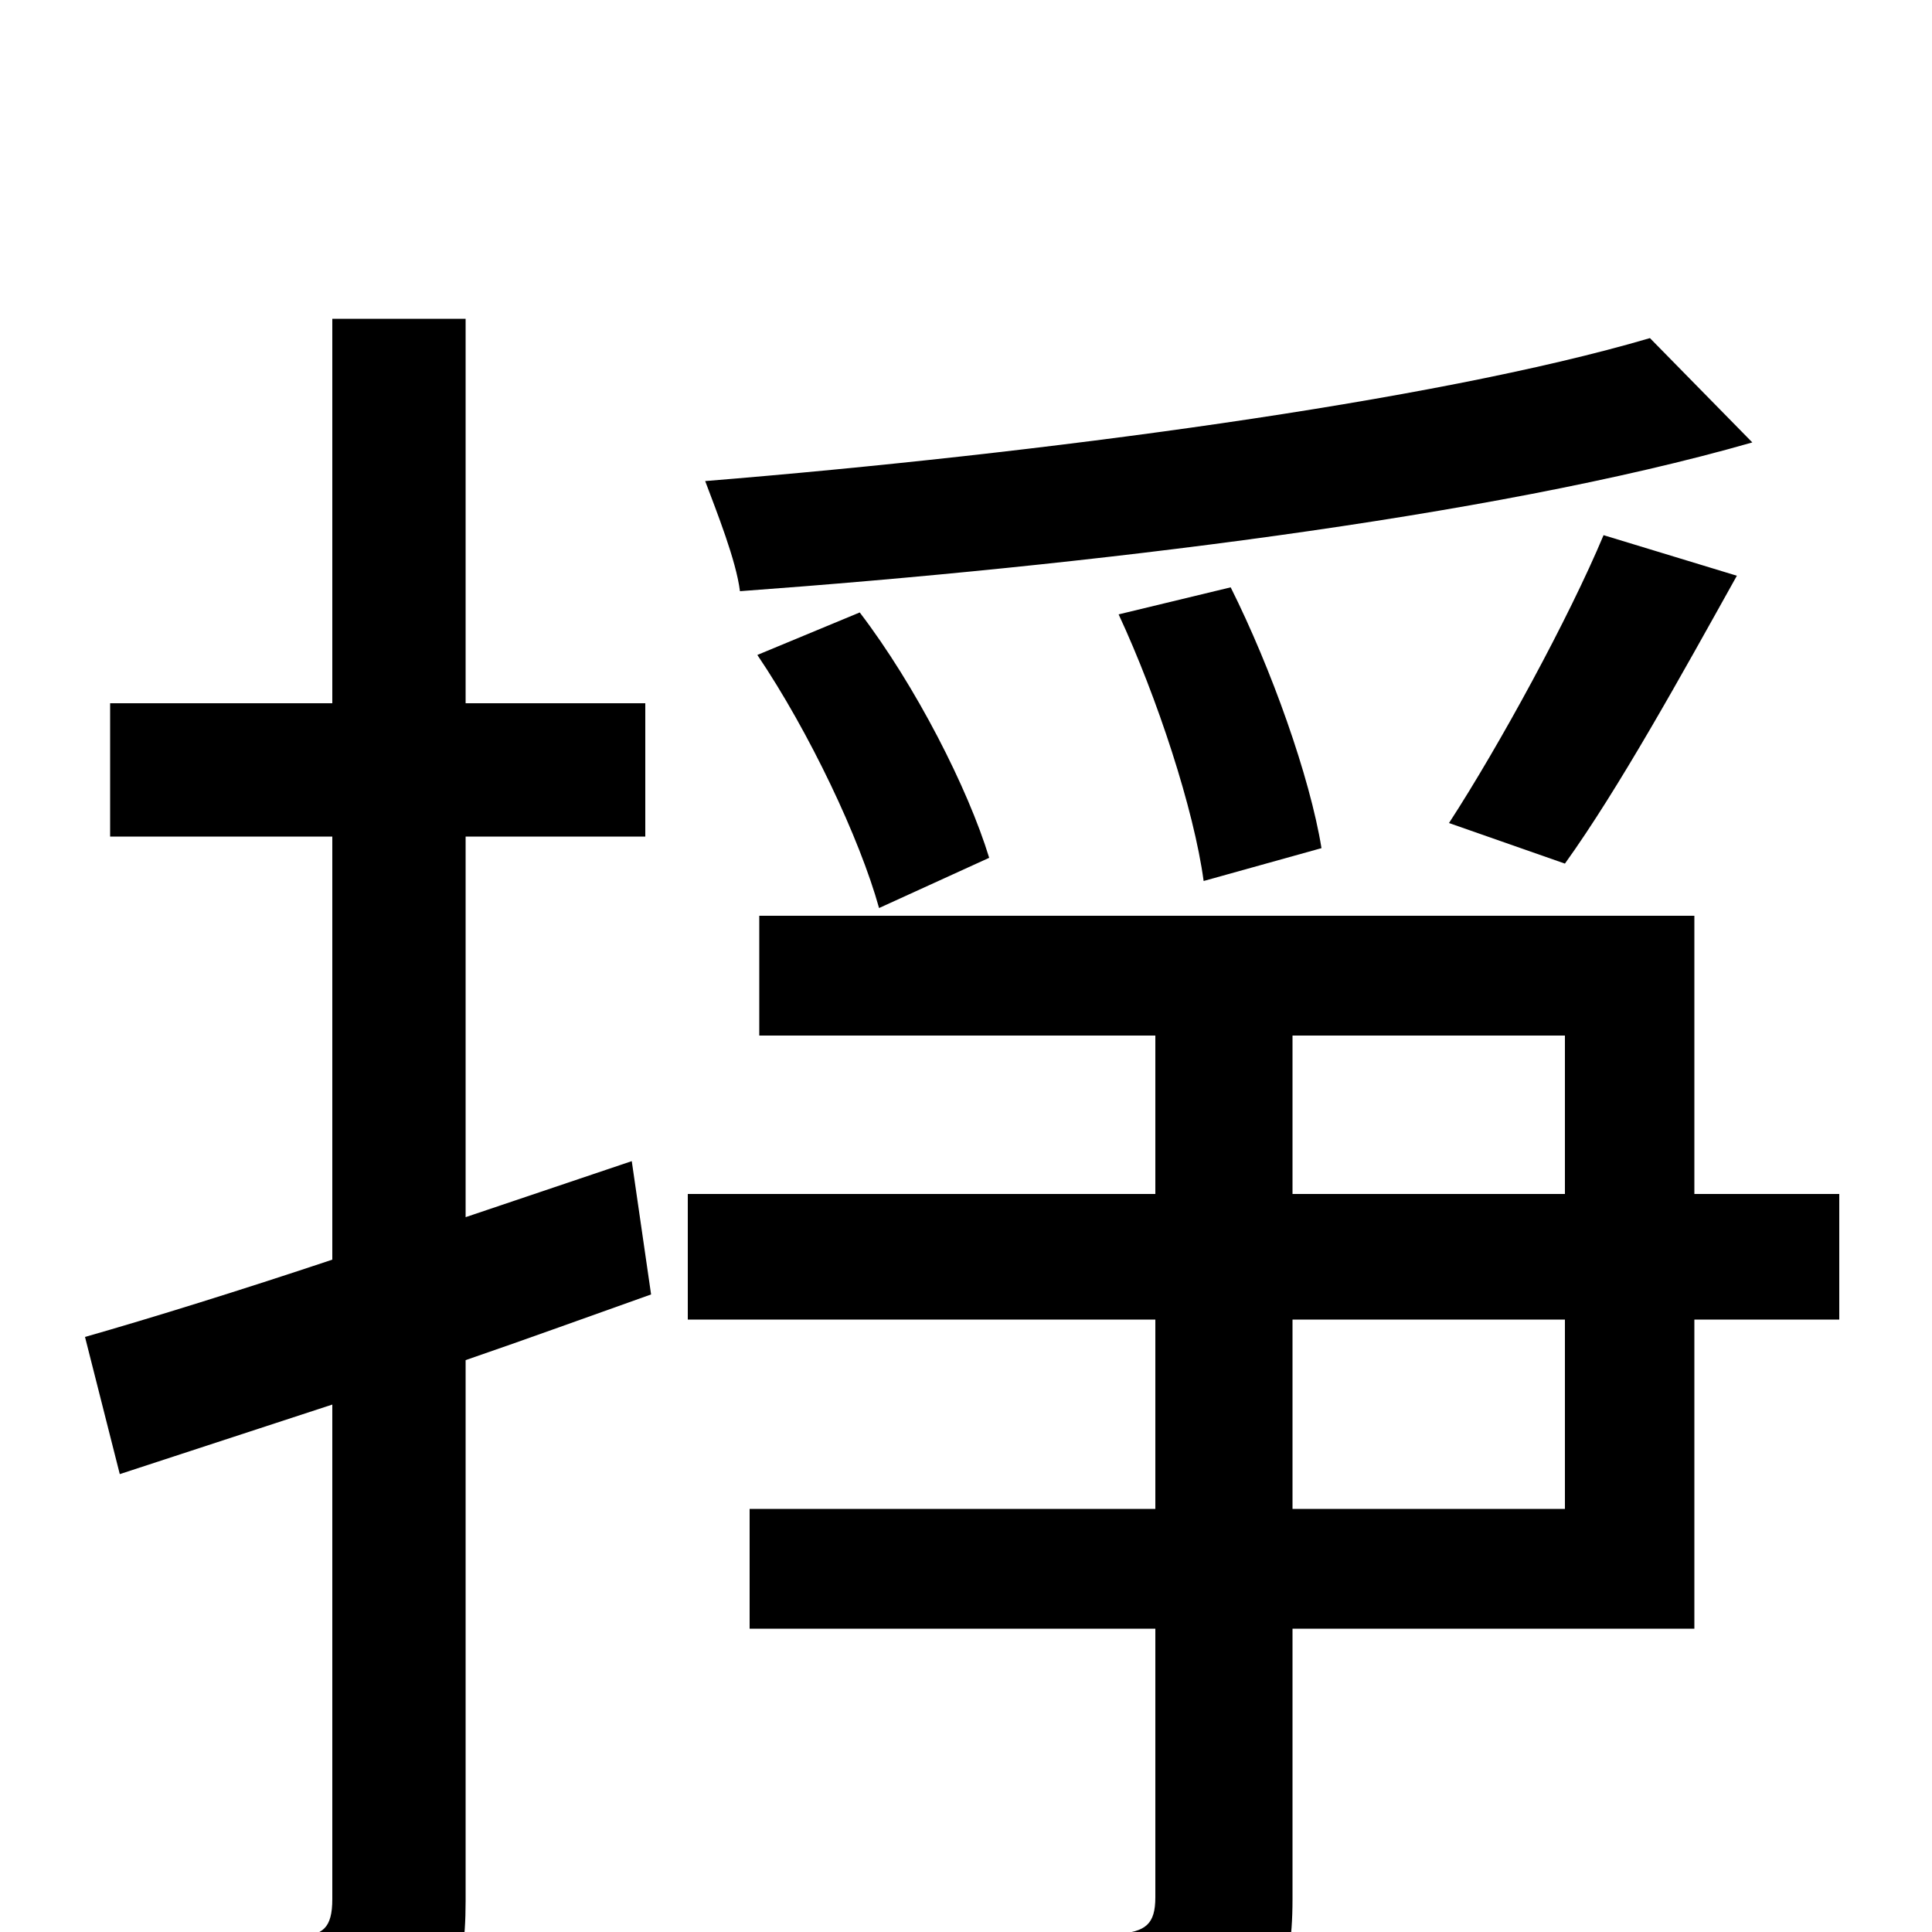 <svg xmlns="http://www.w3.org/2000/svg" viewBox="0 -1000 1000 1000">
	<path fill="#000000" d="M854 -825C742 -792 537 -765 365 -751C371 -735 381 -710 383 -694C561 -707 771 -732 907 -771ZM810 -553C838 -592 870 -650 899 -702L830 -723C812 -680 776 -614 750 -574ZM684 -561C678 -598 658 -654 637 -696L579 -682C599 -639 618 -581 623 -544ZM512 -556C501 -592 474 -645 445 -683L392 -661C419 -621 445 -566 455 -530ZM327 -399L241 -370V-567H334V-636H241V-835H172V-636H57V-567H172V-348C124 -332 79 -318 44 -308L62 -237L172 -273V-17C172 -2 167 2 154 2C143 2 104 2 61 1C71 22 80 52 83 70C146 71 184 68 207 56C232 44 241 25 241 -16V-296C273 -307 306 -319 337 -330ZM810 -219H669V-317H810ZM669 -464H810V-382H669ZM952 -382H877V-526H393V-464H598V-382H356V-317H598V-219H388V-157H598V-18C598 -4 593 0 578 1C562 1 509 2 452 0C461 20 471 48 474 68C550 68 599 67 630 56C659 44 669 25 669 -17V-157H877V-317H952Z"/>
</svg>